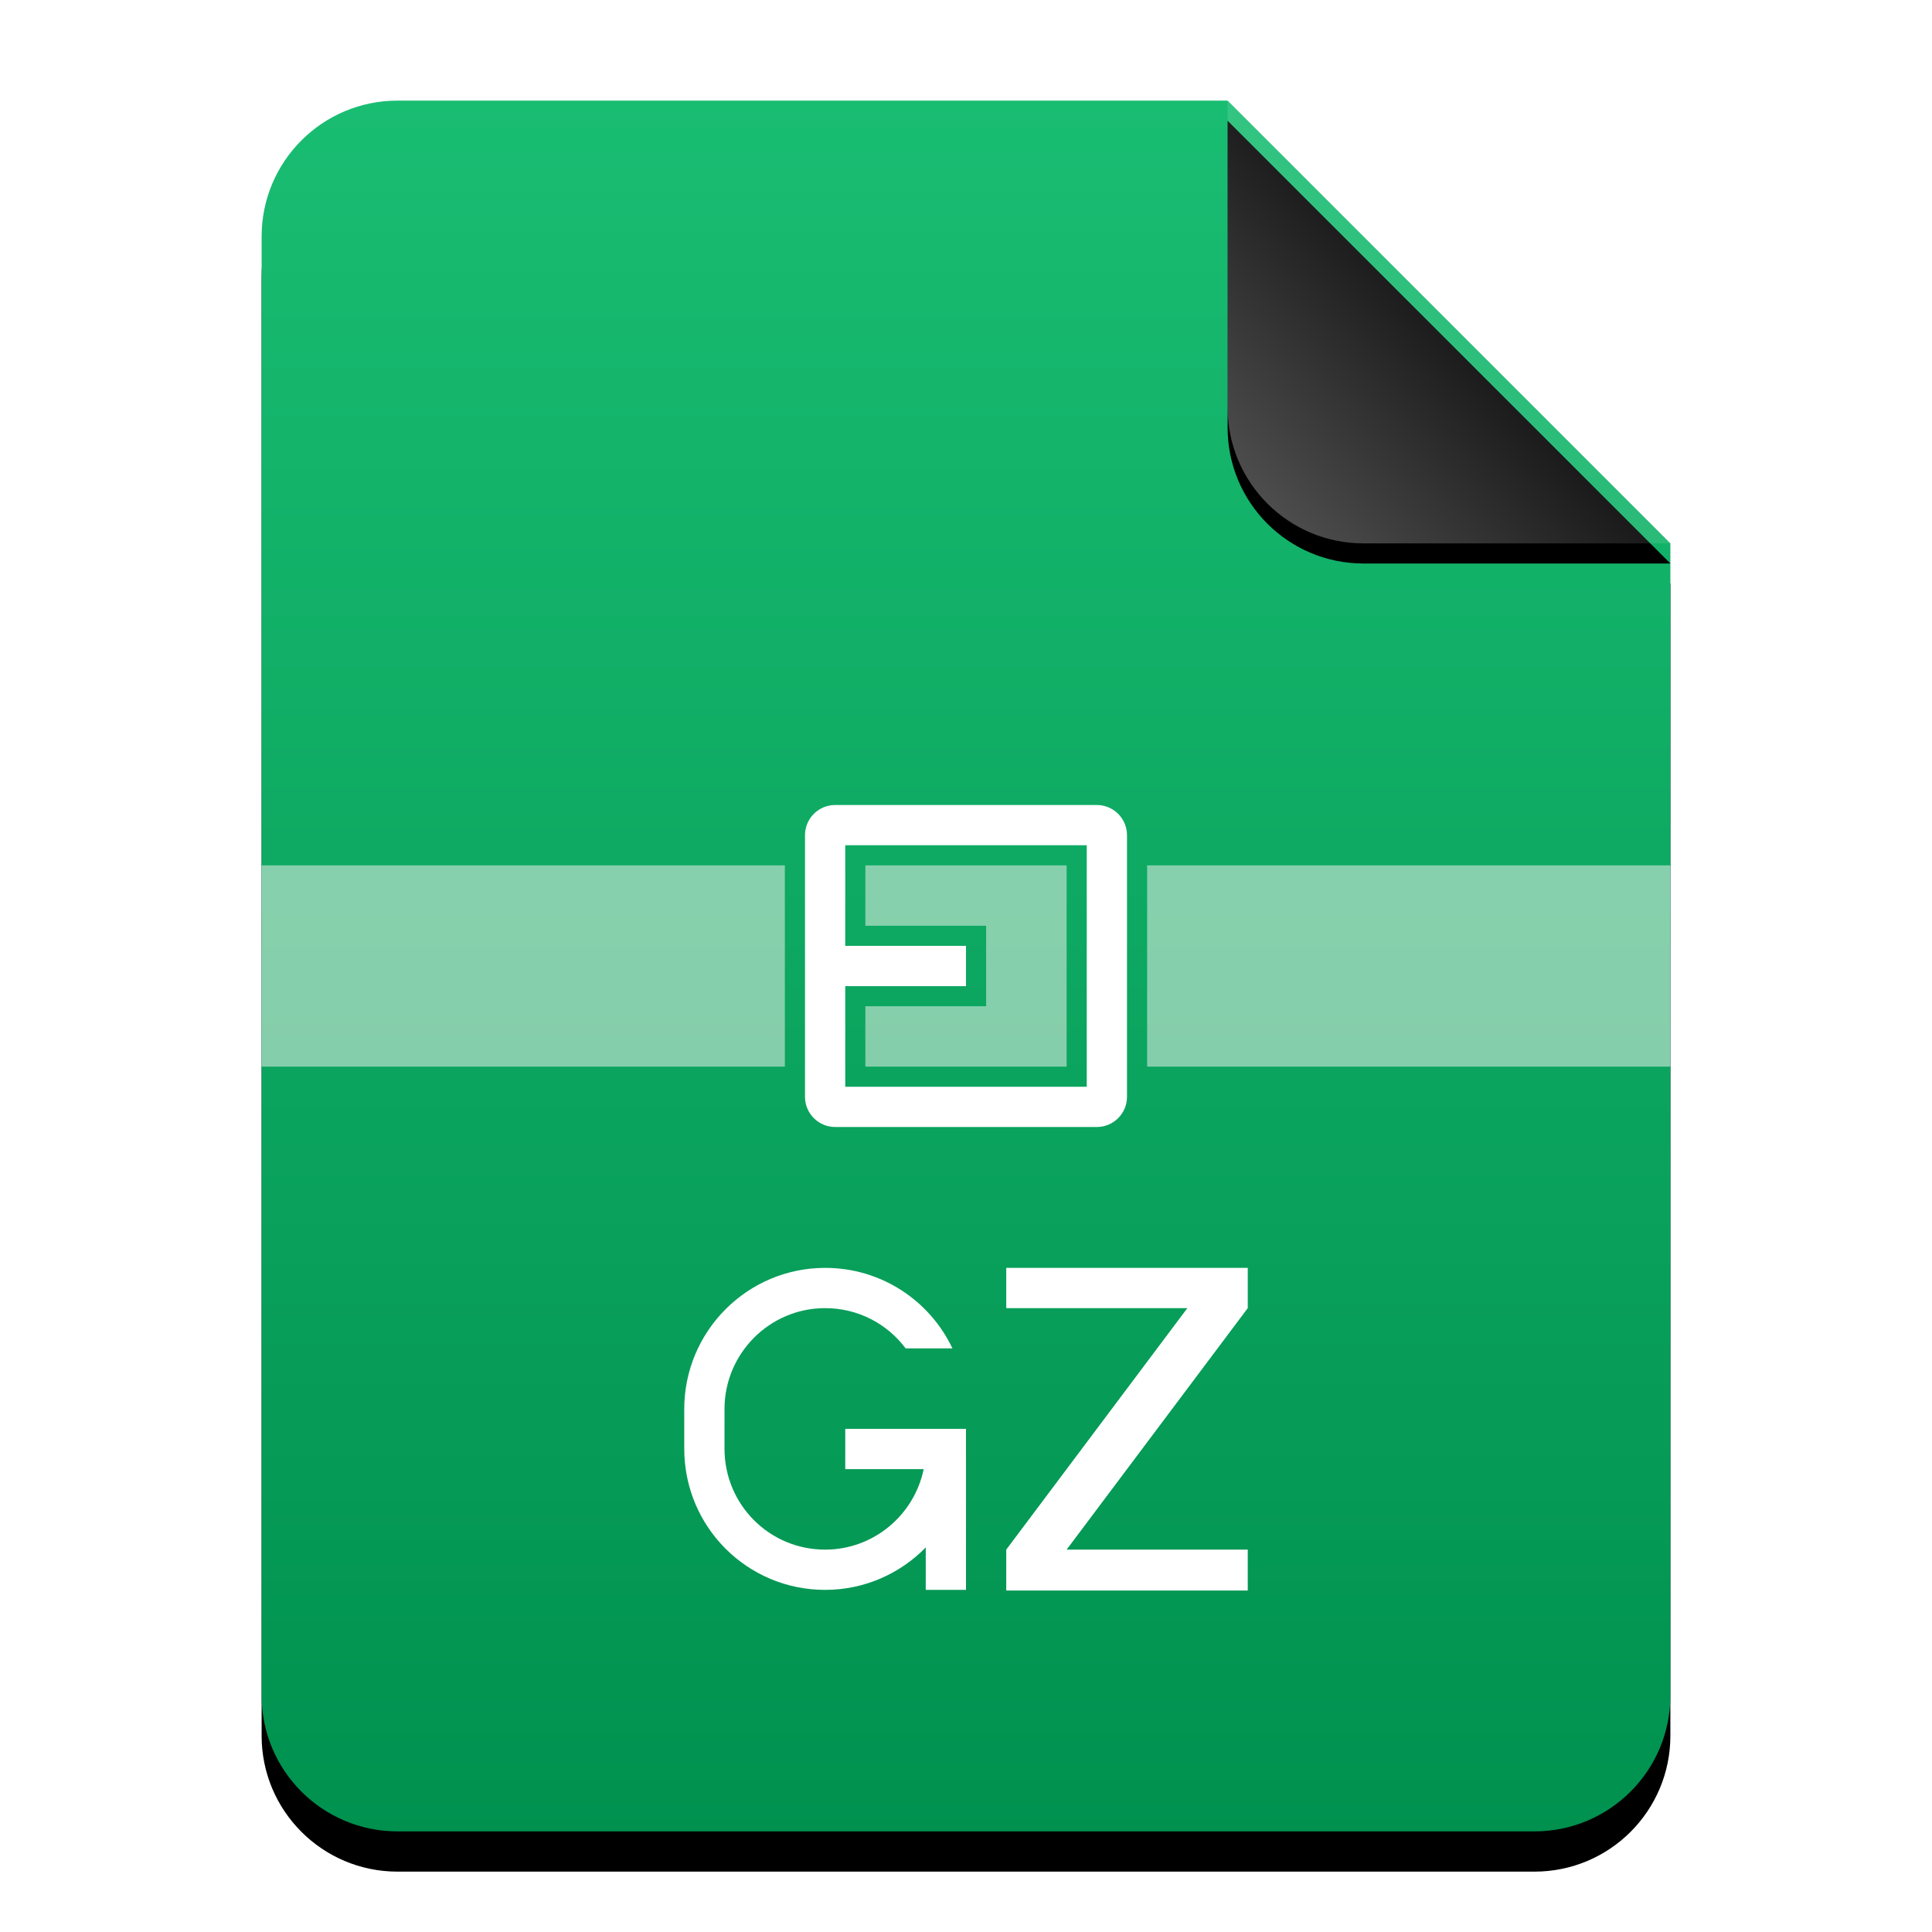 <?xml version="1.0" encoding="UTF-8"?>
<svg width="96px" height="96px" viewBox="0 0 96 96" version="1.1" xmlns="http://www.w3.org/2000/svg" xmlns:xlink="http://www.w3.org/1999/xlink">
    <title>mimetypes/96/application-x-gzip</title>
    <defs>
        <linearGradient x1="50%" y1="0%" x2="50%" y2="100%" id="linearGradient-1">
            <stop stop-color="#19BD72" offset="0%"></stop>
            <stop stop-color="#00914F" offset="100%"></stop>
        </linearGradient>
        <path d="M48,0 L70,22 L70,6.703 C70,6.718 70,6.734 70,6.75 L70,79.25 C70,82.978 66.978,86 63.25,86 L6.75,86 C3.022,86 4.56538782e-16,82.978 0,79.25 L0,6.75 C-4.56538782e-16,3.022 3.022,6.84808173e-16 6.75,0 L48,0 Z" id="path-2"></path>
        <filter x="-14.3%" y="-9.3%" width="128.6%" height="123.3%" filterUnits="objectBoundingBox" id="filter-3">
            <feOffset dx="0" dy="2" in="SourceAlpha" result="shadowOffsetOuter1"></feOffset>
            <feGaussianBlur stdDeviation="3" in="shadowOffsetOuter1" result="shadowBlurOuter1"></feGaussianBlur>
            <feColorMatrix values="0 0 0 0 0.008   0 0 0 0 0.427   0 0 0 0 0.169  0 0 0 0.5 0" type="matrix" in="shadowBlurOuter1"></feColorMatrix>
        </filter>
        <linearGradient x1="50%" y1="50%" x2="7.994%" y2="88.889%" id="linearGradient-4">
            <stop stop-color="#FFFFFF" stop-opacity="0.1" offset="0%"></stop>
            <stop stop-color="#FFFFFF" stop-opacity="0.3" offset="100%"></stop>
        </linearGradient>
        <path d="M47.999,0 L70,22 L54.749,22 C51.021,22 47.999,18.978 47.999,15.25 L47.999,0 L47.999,0 Z" id="path-5"></path>
        <filter x="-15.9%" y="-11.4%" width="131.8%" height="131.8%" filterUnits="objectBoundingBox" id="filter-6">
            <feOffset dx="0" dy="1" in="SourceAlpha" result="shadowOffsetOuter1"></feOffset>
            <feGaussianBlur stdDeviation="1" in="shadowOffsetOuter1" result="shadowBlurOuter1"></feGaussianBlur>
            <feComposite in="shadowBlurOuter1" in2="SourceAlpha" operator="out" result="shadowBlurOuter1"></feComposite>
            <feColorMatrix values="0 0 0 0 0   0 0 0 0 0   0 0 0 0 0  0 0 0 0.05 0" type="matrix" in="shadowBlurOuter1"></feColorMatrix>
        </filter>
    </defs>
    <g id="mimetypes/96/application-x-gzip" stroke="none" stroke-width="1" fill="none" fill-rule="evenodd">
        <g id="编组-3" transform="translate(13, 5)">
            <g id="编组-2">
                <g id="蒙版">
                    <use fill="black" fill-opacity="1" filter="url(#filter-3)" xlink:href="#path-2"></use>
                    <use fill="url(#linearGradient-1)" fill-rule="evenodd" xlink:href="#path-2"></use>
                </g>
                <g id="折角">
                    <use fill="black" fill-opacity="1" filter="url(#filter-6)" xlink:href="#path-5"></use>
                    <use fill="url(#linearGradient-4)" fill-rule="evenodd" xlink:href="#path-5"></use>
                </g>
            </g>
            <g id="编组" transform="translate(0, 35)">
                <path d="M26,3 L26,13 L0,13 L0,3 L26,3 Z M70,3 L70,13 L44,13 L44,3 L70,3 Z M40,3 L40,13 L30,13 L29.999,10 L36,10 L36,6 L29.999,6 L30,3 L40,3 Z" id="Combined-Shape" fill-opacity="0.5" fill="#FFF8F8"></path>
                <path d="M41.5,0 C42.328,-1.52179594e-16 43,0.672 43,1.5 L43,14.5 C43,15.328 42.328,16 41.5,16 L28.5,16 C27.672,16 27,15.328 27,14.5 L27,1.5 C27,0.672 27.672,1.52179594e-16 28.5,0 L41.5,0 Z M29,14 L41,14 L41,2 L29,2 L29,7 L35,7 L35,9 L29,9 L29,14 Z" id="Combined-Shape" fill="#FFFFFF"></path>
            </g>
        </g>
        <path d="M45.897,73 L42,73 L42,71 L48,71 L48,79 L46,79 L46,76.891 C44.728,78.192 42.956,79 41,79 C37.134,79 34,75.877 34,71.982 L34,70.018 C34,66.142 37.142,63 41,63 C43.792,63 46.202,64.628 47.325,67 L45.001,67 C44.09,65.783 42.639,65 41,65 C38.245,65 36,67.248 36,70.018 L36,71.982 C36,74.766 38.232,77 41,77 C43.409,77 45.427,75.282 45.897,73 L45.897,73 Z M50,77 L59,65 L50,65 L50,63 L62,63 L62,65 L53,77 L62,77 L62,79.032 L50,79.032 L50,77 L50,77 Z" id="Combined-Shape" fill="#FFFFFF"></path>
    </g>
</svg>